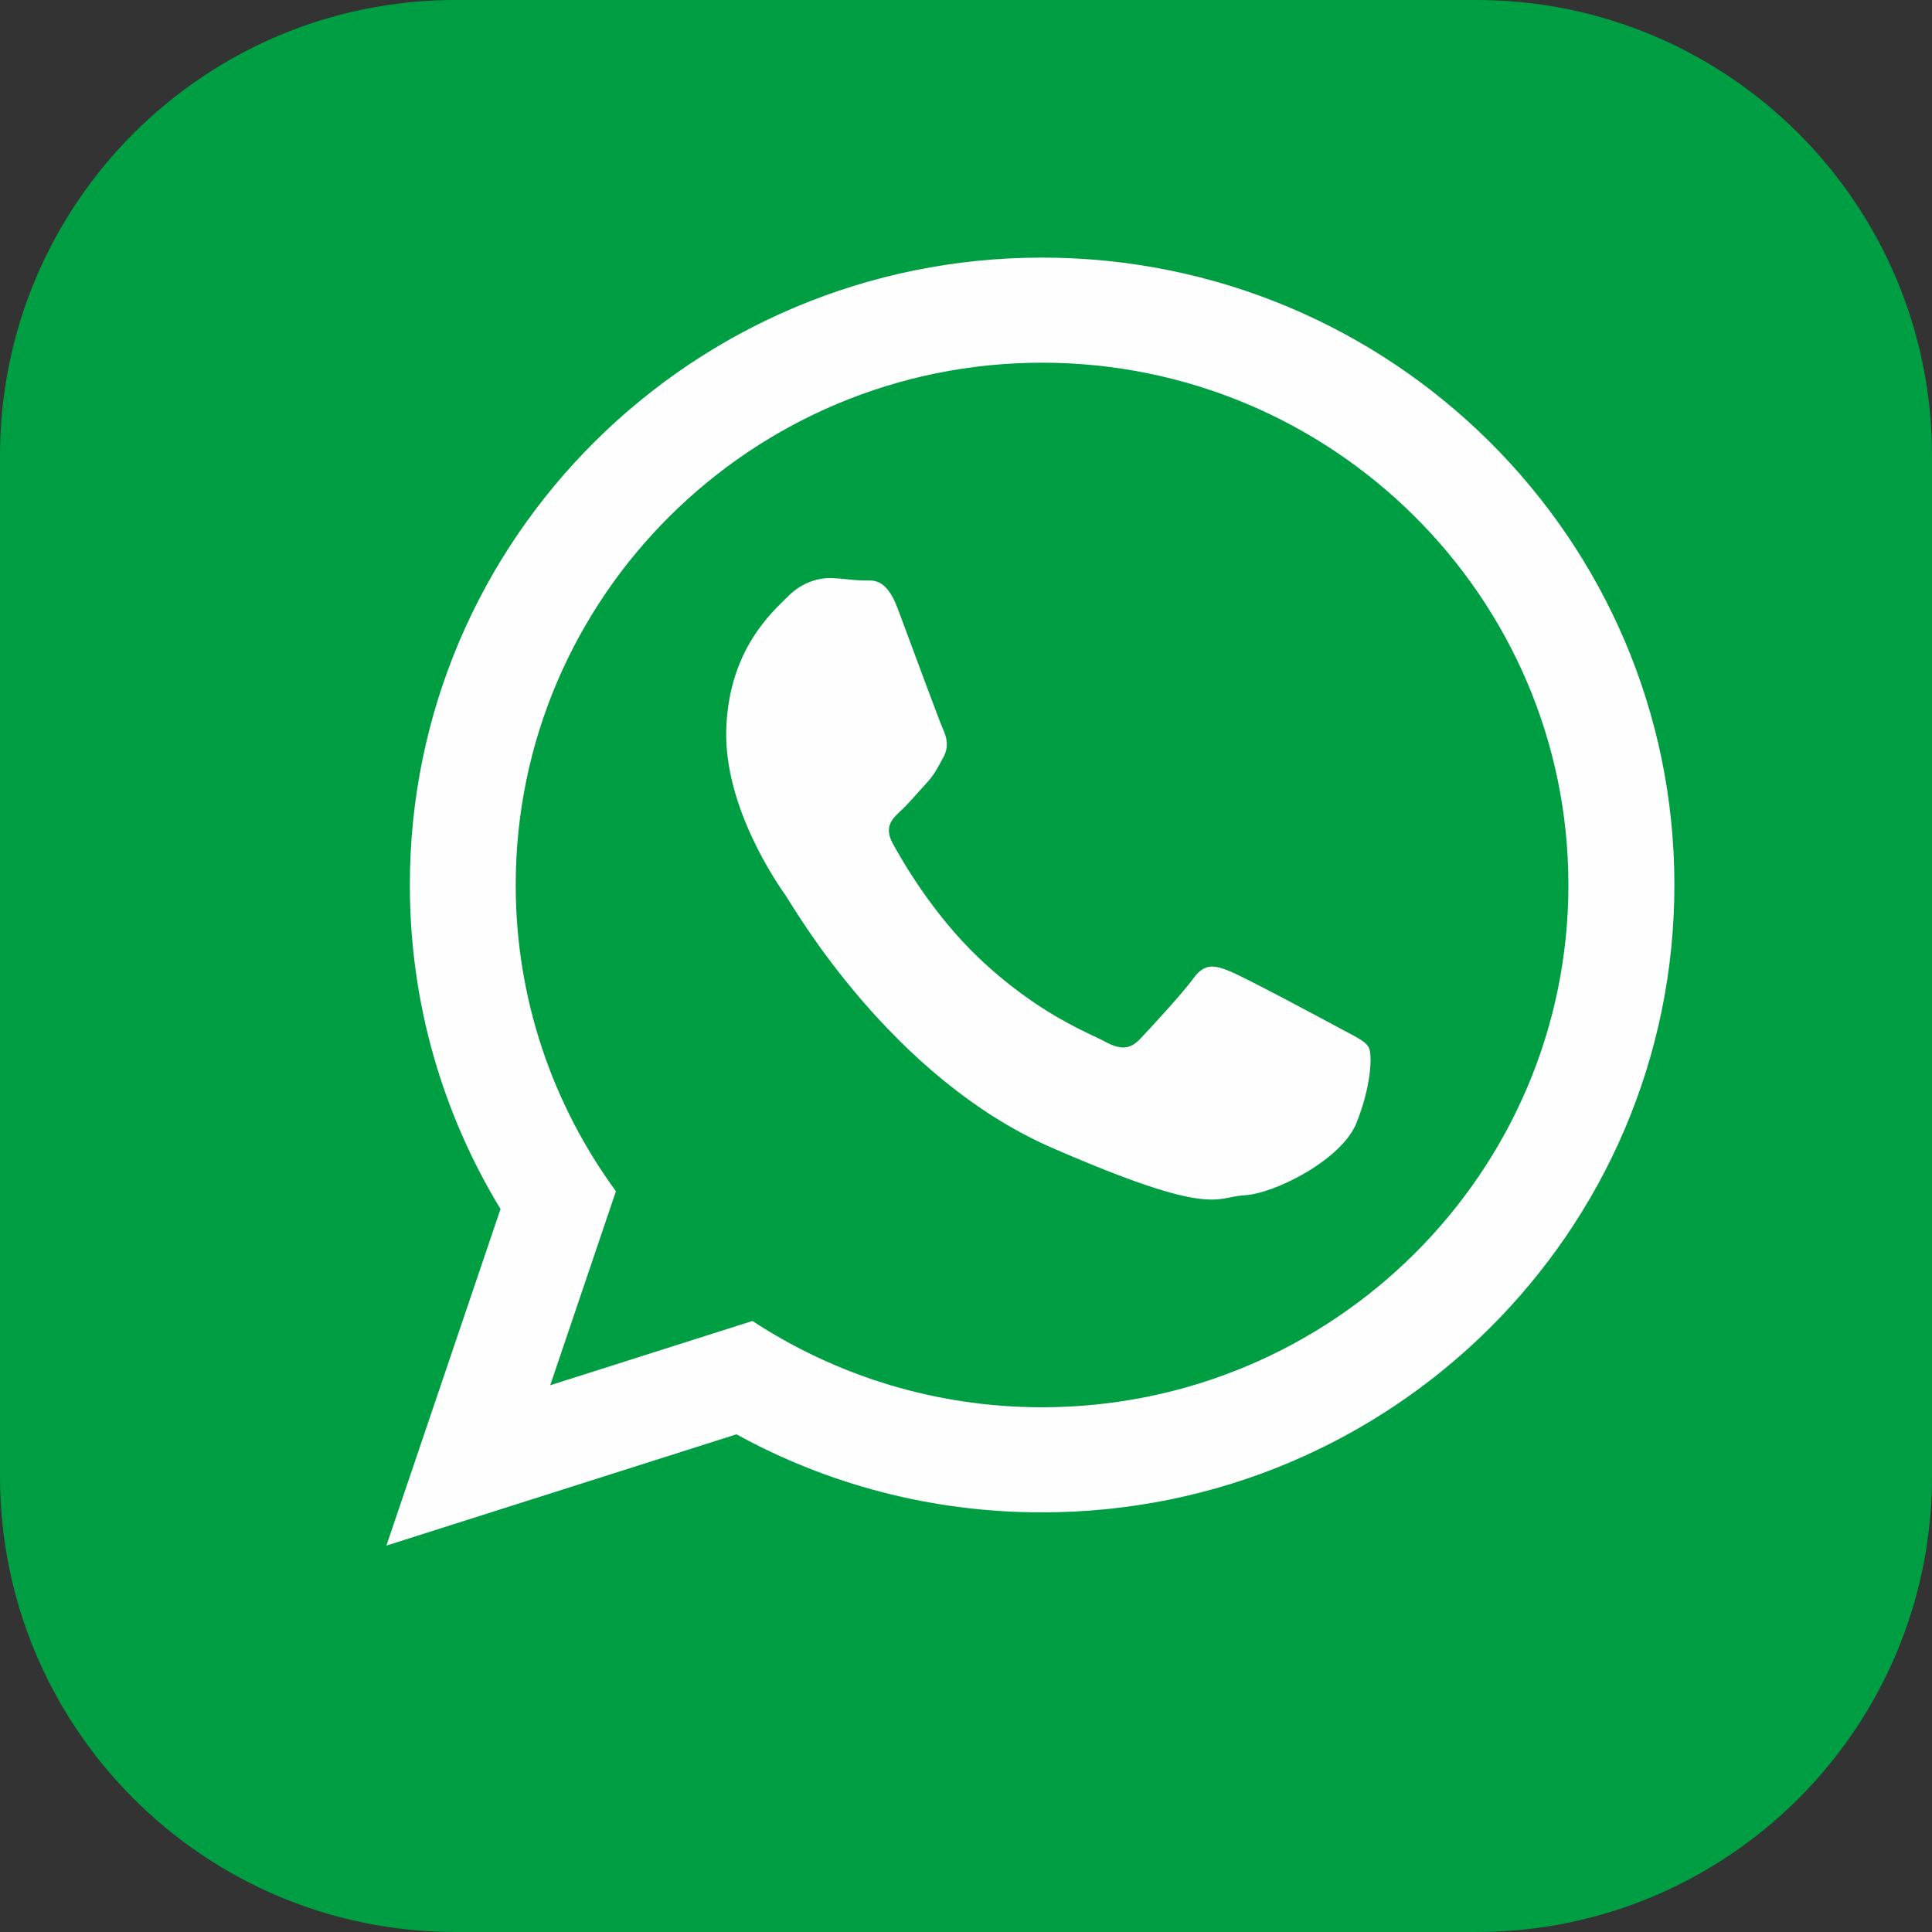 <svg width="15" height="15" viewBox="0 0 15 15" fill="none" xmlns="http://www.w3.org/2000/svg">
<rect x="0" y="0" width="15" height="15" fill="#333333" stroke="none"/>
<path fill-rule="evenodd" clip-rule="evenodd" d="M11.462 15H3.538C1.584 15 0 13.416 0 11.462V3.538C0 1.584 1.584 0 3.538 0H11.462C13.416 0 15 1.584 15 3.538V11.462C15 13.416 13.416 15 11.462 15Z" fill="#009E43"/>
<path fill-rule="evenodd" clip-rule="evenodd" d="M8.09 2C5.38 2 3.182 4.181 3.182 6.871C3.182 7.792 3.439 8.652 3.886 9.387L3 12L5.718 11.136C6.421 11.523 7.23 11.742 8.09 11.742C10.802 11.742 13 9.561 13 6.871C13 4.181 10.802 2 8.09 2H8.09ZM8.09 10.926C7.261 10.926 6.487 10.679 5.842 10.256L4.272 10.755L4.782 9.249C4.293 8.58 4.004 7.759 4.004 6.871C4.004 4.635 5.837 2.816 8.09 2.816C10.344 2.816 12.177 4.635 12.177 6.871C12.177 9.107 10.344 10.926 8.09 10.926V10.926ZM10.392 7.978C10.269 7.911 9.665 7.588 9.551 7.542C9.438 7.496 9.355 7.472 9.267 7.594C9.179 7.715 8.928 7.986 8.852 8.066C8.776 8.147 8.702 8.154 8.579 8.087C8.456 8.02 8.057 7.874 7.595 7.433C7.235 7.089 6.999 6.673 6.93 6.546C6.861 6.418 6.93 6.354 6.995 6.294C7.053 6.24 7.126 6.153 7.191 6.083C7.256 6.013 7.279 5.962 7.324 5.88C7.369 5.799 7.351 5.726 7.322 5.662C7.293 5.599 7.065 4.978 6.97 4.725C6.875 4.472 6.769 4.51 6.696 4.507C6.623 4.505 6.54 4.491 6.457 4.488C6.373 4.485 6.236 4.511 6.117 4.631C5.997 4.751 5.662 5.04 5.639 5.652C5.615 6.263 6.042 6.871 6.102 6.956C6.161 7.042 6.916 8.368 8.171 8.913C9.426 9.459 9.433 9.292 9.663 9.28C9.894 9.268 10.416 9.006 10.531 8.72C10.647 8.434 10.656 8.185 10.627 8.132C10.598 8.079 10.515 8.045 10.392 7.978V7.978Z" fill="#FEFEFE"/>
</svg>
